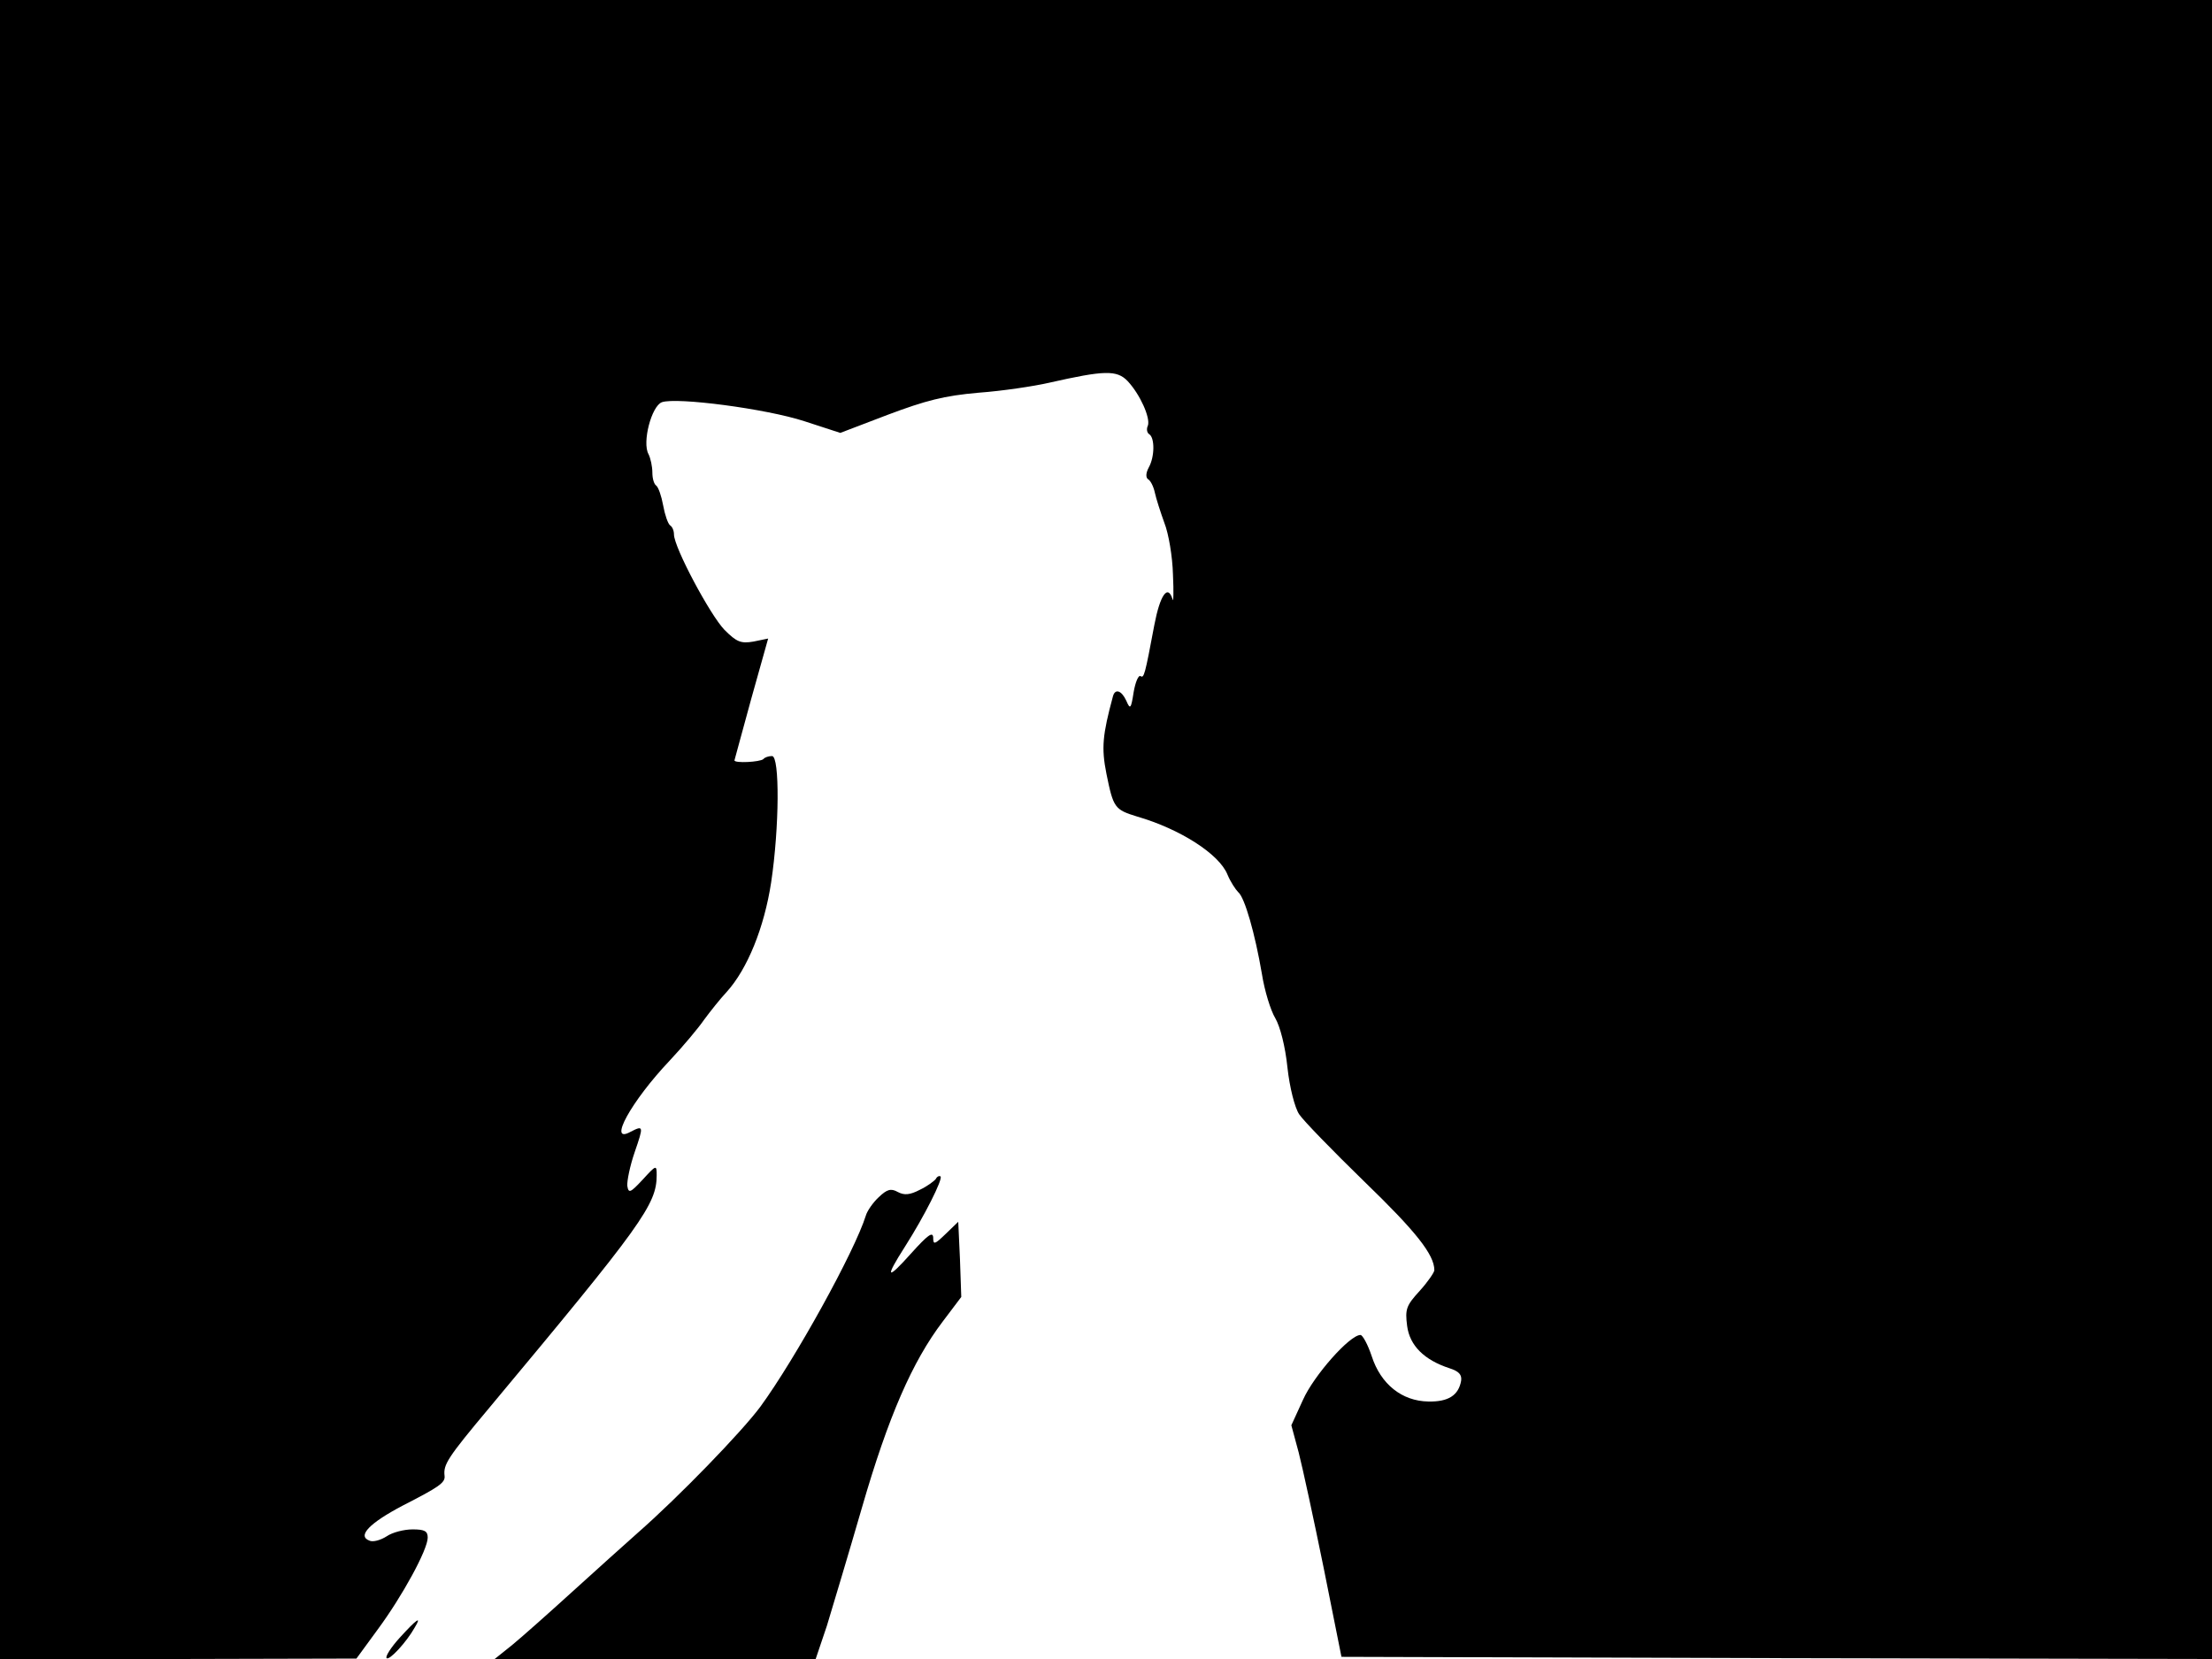 <svg xmlns="http://www.w3.org/2000/svg" width="682.667" height="512" version="1.0" viewBox="0 0 512 384"><path d="M0 192v192h41.3l41.2-.1 4.9-6.7c5.7-7.7 11.6-18.5 11.6-21.3 0-1.5-.7-1.9-3.5-1.9-2 0-4.7.7-6 1.6-1.4.9-3.2 1.4-4 1-2.9-1.1.1-4.1 7.7-8.1 8.4-4.3 9.9-5.3 9.7-6.9-.3-2.6.6-4.1 10.4-15.8 35.3-42.3 38.7-47 38.7-53.8 0-2.4-.1-2.4-3.2 1-2.9 3.1-3.3 3.3-3.6 1.5-.1-1.1.6-4.6 1.7-7.8 2.1-6.1 2.1-6.3-1-4.7-5.3 2.9.2-7.1 9.1-16.5 3.1-3.3 6.7-7.6 8-9.5 1.4-1.9 3.7-4.8 5.2-6.4 4.8-5.3 8.7-14.9 10.3-25.4 1.9-12.7 2-29.2.2-29.2-.8 0-1.7.3-2 .7-.8.7-6.7 1-6.7.3.1-.3 1.8-6.7 3.9-14.3l3.9-13.9-3.4.7c-2.9.5-3.9.1-6.7-2.7-3.3-3.4-11.7-19.1-11.7-22.1 0-.9-.4-1.8-.9-2.1-.5-.4-1.2-2.4-1.6-4.6s-1.1-4.2-1.6-4.6c-.5-.3-.9-1.6-.9-3s-.4-3.3-.9-4.3c-1.5-2.7.7-11.1 3.1-12 3.4-1.2 24.1 1.5 33 4.4l8.3 2.7 11-4.2c8.8-3.3 13-4.4 21-5.1 5.5-.4 12.8-1.5 16.3-2.3 12.8-2.9 15.7-3 18.2-.4 2.9 3.1 5.3 8.5 4.7 10.3-.4.8-.2 1.7.3 2 1.3.8 1.3 5.2-.1 7.7-.7 1.3-.7 2.3-.2 2.7.6.3 1.3 1.7 1.6 3.1s1.3 4.5 2.2 7c1 2.5 1.9 7.9 2 12 .2 4.1.1 6.7-.1 5.7-1.1-3.6-2.9-.9-4.2 5.9-2.2 11.7-2.4 12.4-3.2 11.9-.5-.3-1.2 1.4-1.6 3.7-.6 3.9-.8 4.1-1.7 2-1.1-2.4-2.6-2.9-3.1-1-2.4 8.9-2.7 11.9-1.5 17.9 1.6 7.9 1.9 8.3 7.1 9.9 10 2.9 19 8.7 20.9 13.4.7 1.7 1.9 3.5 2.5 4.1 1.5 1.2 3.9 9.6 5.5 19 .6 3.8 2 8.4 3.1 10.2 1.1 1.9 2.3 6.5 2.8 11.4.5 4.6 1.7 9.3 2.7 10.8.9 1.4 7.7 8.4 15.1 15.6C327.7 285 332 290.4 332 294c0 .5-1.5 2.7-3.4 4.8-3.1 3.4-3.4 4.2-2.9 8.1.6 4.6 4 7.9 9.8 9.8 2.2.7 2.9 1.5 2.7 2.9-.6 3.4-3 4.9-7.6 4.8-6.1-.1-11-4-13.1-10.5-.9-2.7-2.1-4.9-2.6-4.9-2.5 0-10.8 9.4-13.3 15l-2.7 5.9 1.7 6.3c.9 3.5 3.5 15.5 5.8 26.8l4.1 20.5 100.8.3 100.7.2V0H0z"/><path d="M216.6 272.9c-.4.5-2 1.7-3.7 2.5-2.3 1.2-3.6 1.3-5.1.5-1.6-.9-2.5-.6-4.4 1.2-1.3 1.2-2.7 3.2-3 4.3-2.6 8.3-16.3 33.1-24.4 44.2-4.3 5.8-18.8 20.8-28.5 29.3-2.7 2.4-9.5 8.5-15 13.5s-11.8 10.6-14 12.4l-4 3.2h74.3l2.6-7.7c1.3-4.3 5-16.6 8.1-27.3 6.1-21.1 11.7-33.9 18.7-43.1l4.3-5.7-.3-8.7-.4-8.7-2.9 2.8c-2.6 2.5-2.9 2.6-2.9.8-.1-1.4-1.3-.5-5 3.6q-8.7 9.75-1.5-1.5c4.4-6.9 8.8-15.6 8.2-16.2-.3-.2-.8 0-1.1.6M92.5 379.1c-2 2.2-3.4 4.4-3 4.7.6.6 4.6-3.7 6.5-7.1 1.7-2.8.5-2-3.5 2.4"/></svg>